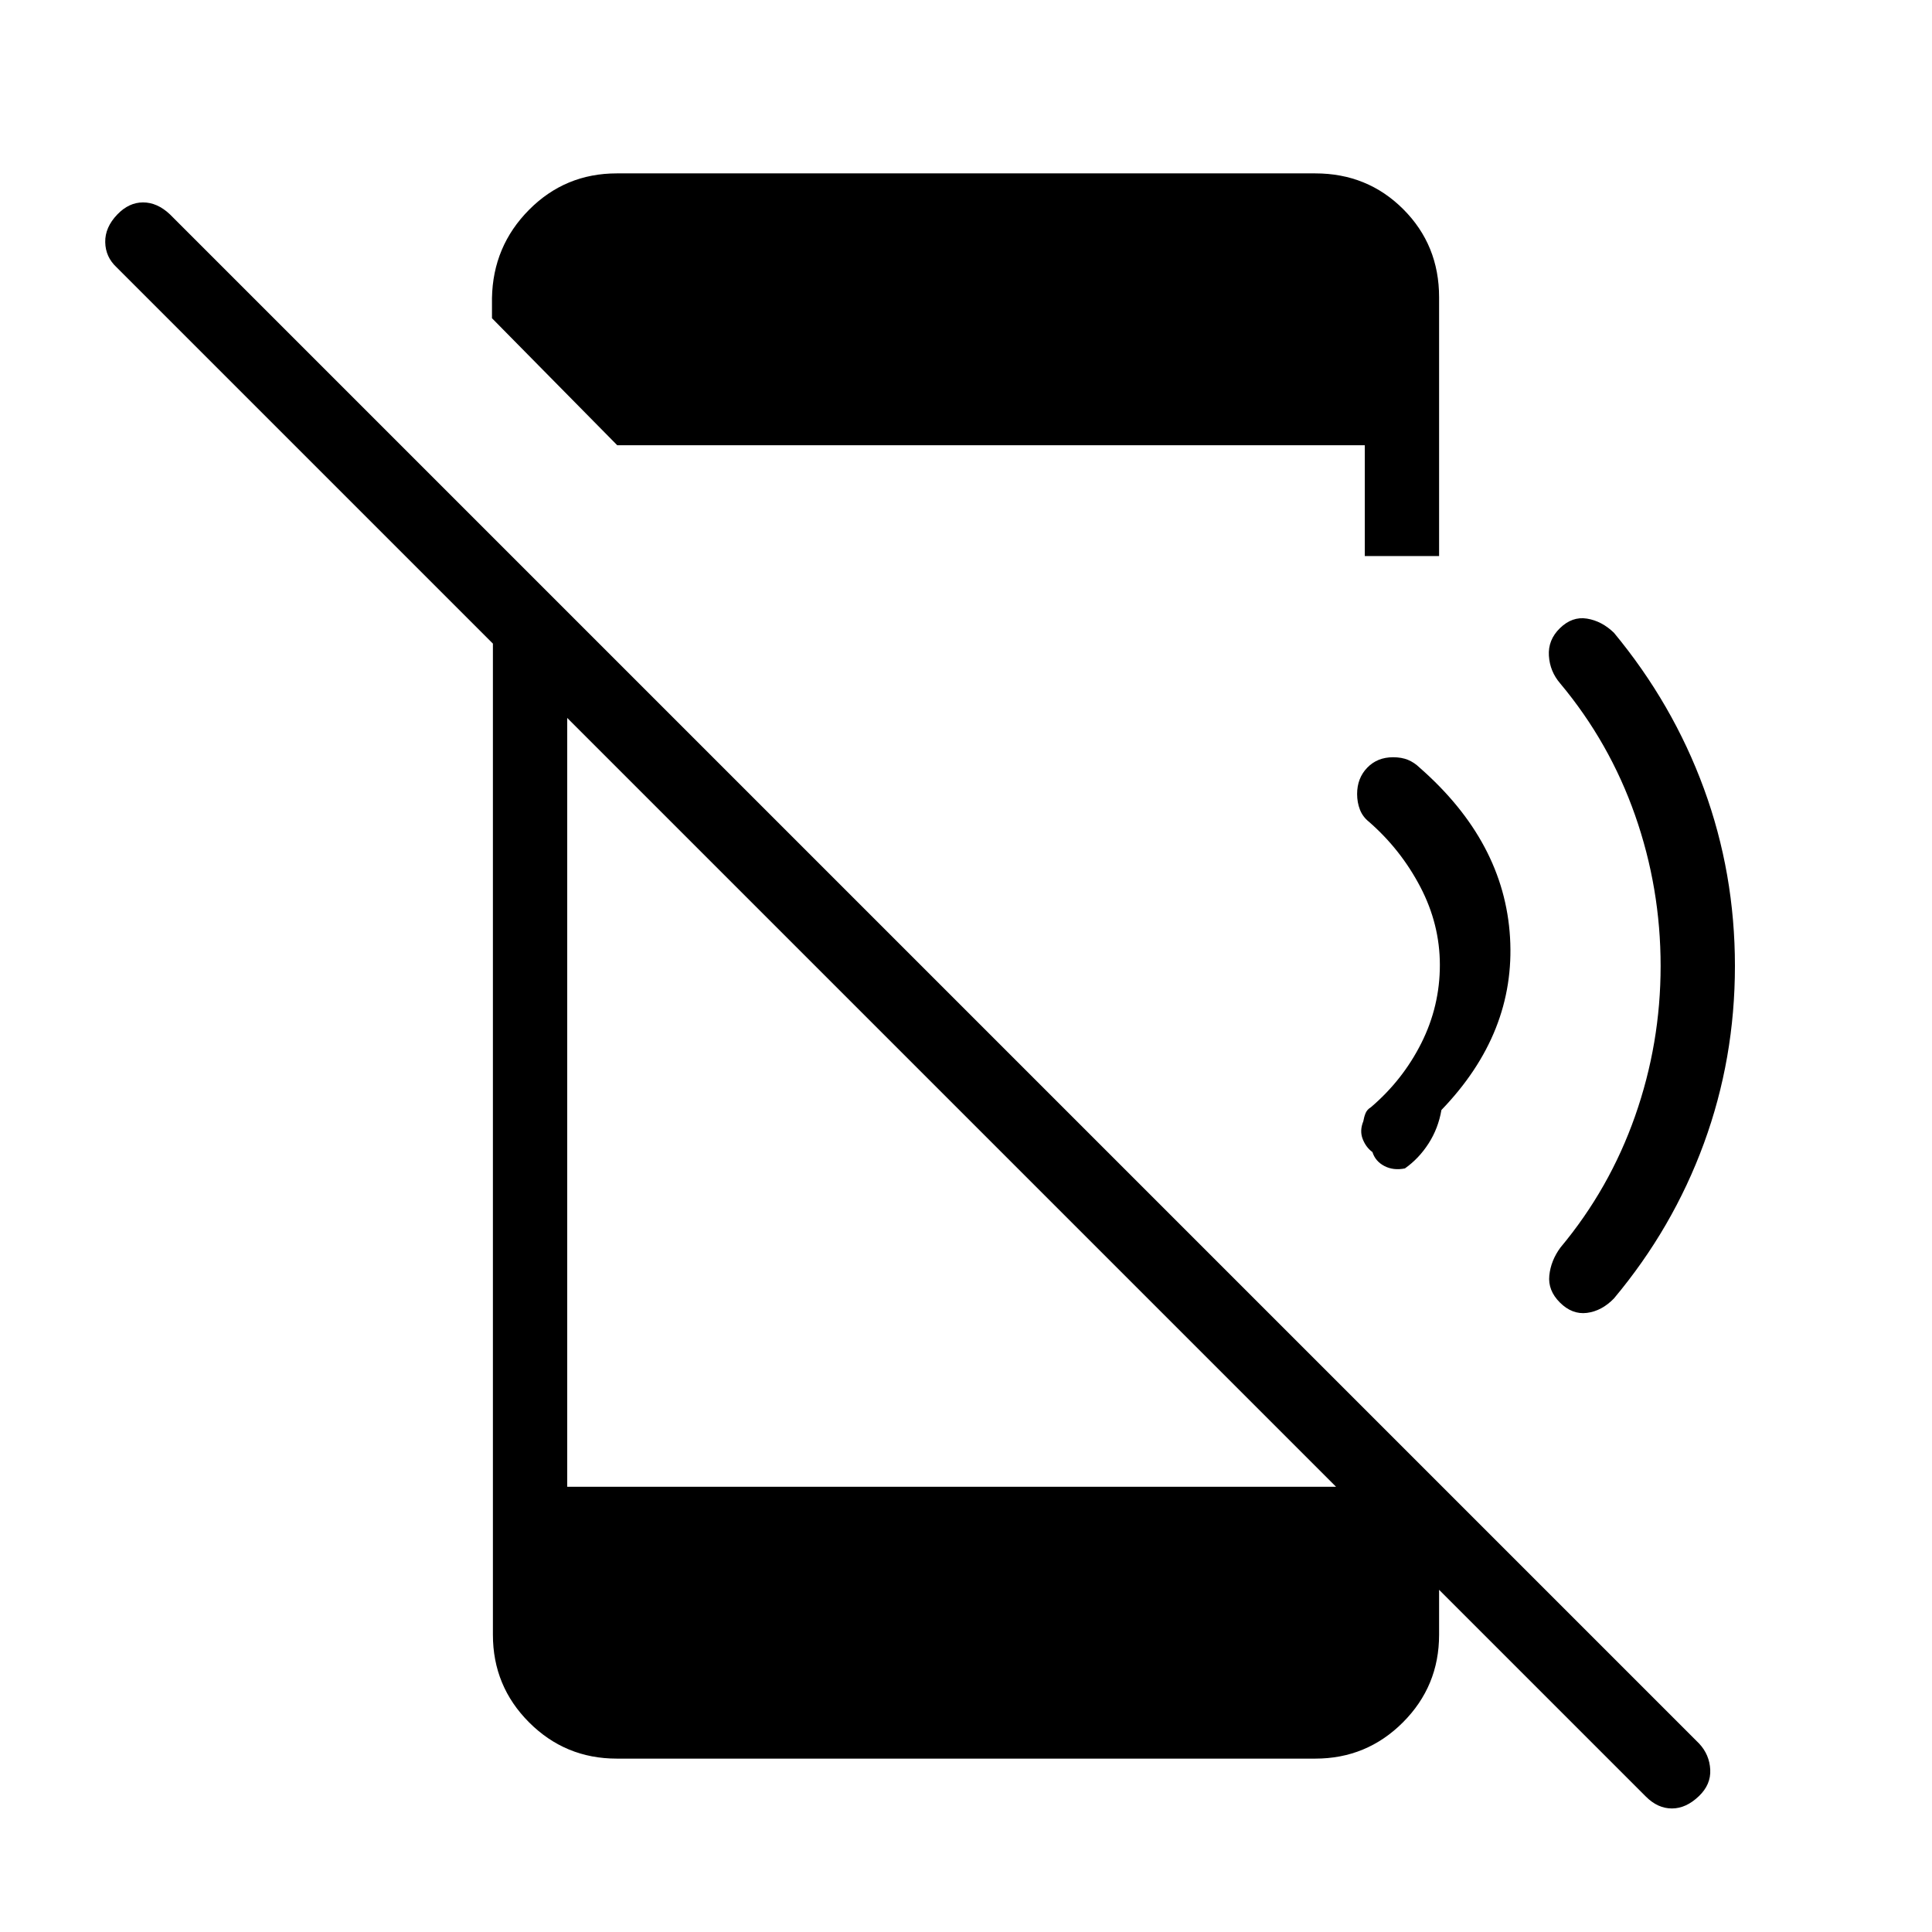 <svg xmlns="http://www.w3.org/2000/svg" height="24" viewBox="0 96 960 960" width="24"><path d="M817.861 988.746 57.908 228.793q-5.485-5.1-5.62-12.466-.134-7.365 6-13.75 5.75-6 12.789-6 7.038 0 13.293 5.869L844.323 962.4q5.1 5.485 5.485 12.908.384 7.423-5.616 13.173-6.384 6.134-13.423 6.134-7.038 0-12.908-5.869ZM244.923 389.461 281.846 427v407.769h393.885l39.346 48.462v25.077q0 25.553-17.993 43.546-17.992 17.992-43.545 17.992H306.461q-25.553 0-43.545-17.992-17.993-17.993-17.993-43.546V389.461Zm61.77-72.23-62.232-63.116v-10q.462-25.769 18.423-43.865 17.962-18.096 43.577-18.096h347.078q25.937 0 43.738 17.8 17.8 17.801 17.8 43.738v128.616h-36.923v-55.077H306.693ZM862.077 576q0 46.071-15.42 88.153-15.421 42.081-44.695 77.039-6.039 6.231-13.404 7.173-7.365.943-13.481-5.173-6-6-5.231-13.423.769-7.423 5.539-13.884 24.384-29.2 37.077-65.303 12.692-36.103 12.692-74.582 0-38.731-12.692-74.904-12.693-36.173-37.193-65.481-5.154-5.961-5.636-13.797-.482-7.836 5.444-13.642 6.116-5.984 13.481-4.791 7.365 1.192 13.404 7.038 29.274 35.343 44.695 77.425 15.42 42.081 15.42 88.152Zm-145.846 71.557q-1.538 9.058-6.346 16.577-4.808 7.52-11.785 12.443-5.677 1.154-10.177-1.173t-5.961-6.942q-3.193-2.308-4.827-6.443-1.635-4.134.288-8.865.385-2.231 1.135-4.039.75-1.807 2.673-2.961 15.846-13.539 25.038-31.866 9.192-18.326 9.192-38.788 0-20.231-9.711-38.808-9.712-18.577-25.558-32.384-3.077-2.454-4.461-6.035-1.385-3.581-1.385-7.735 0-7.856 5.014-13.062 5.014-5.207 12.871-5.207 4.154 0 7.308 1.269 3.153 1.27 5.938 3.962 42.023 36.846 44.85 84.307 2.827 47.462-34.096 85.75Z"/></svg>